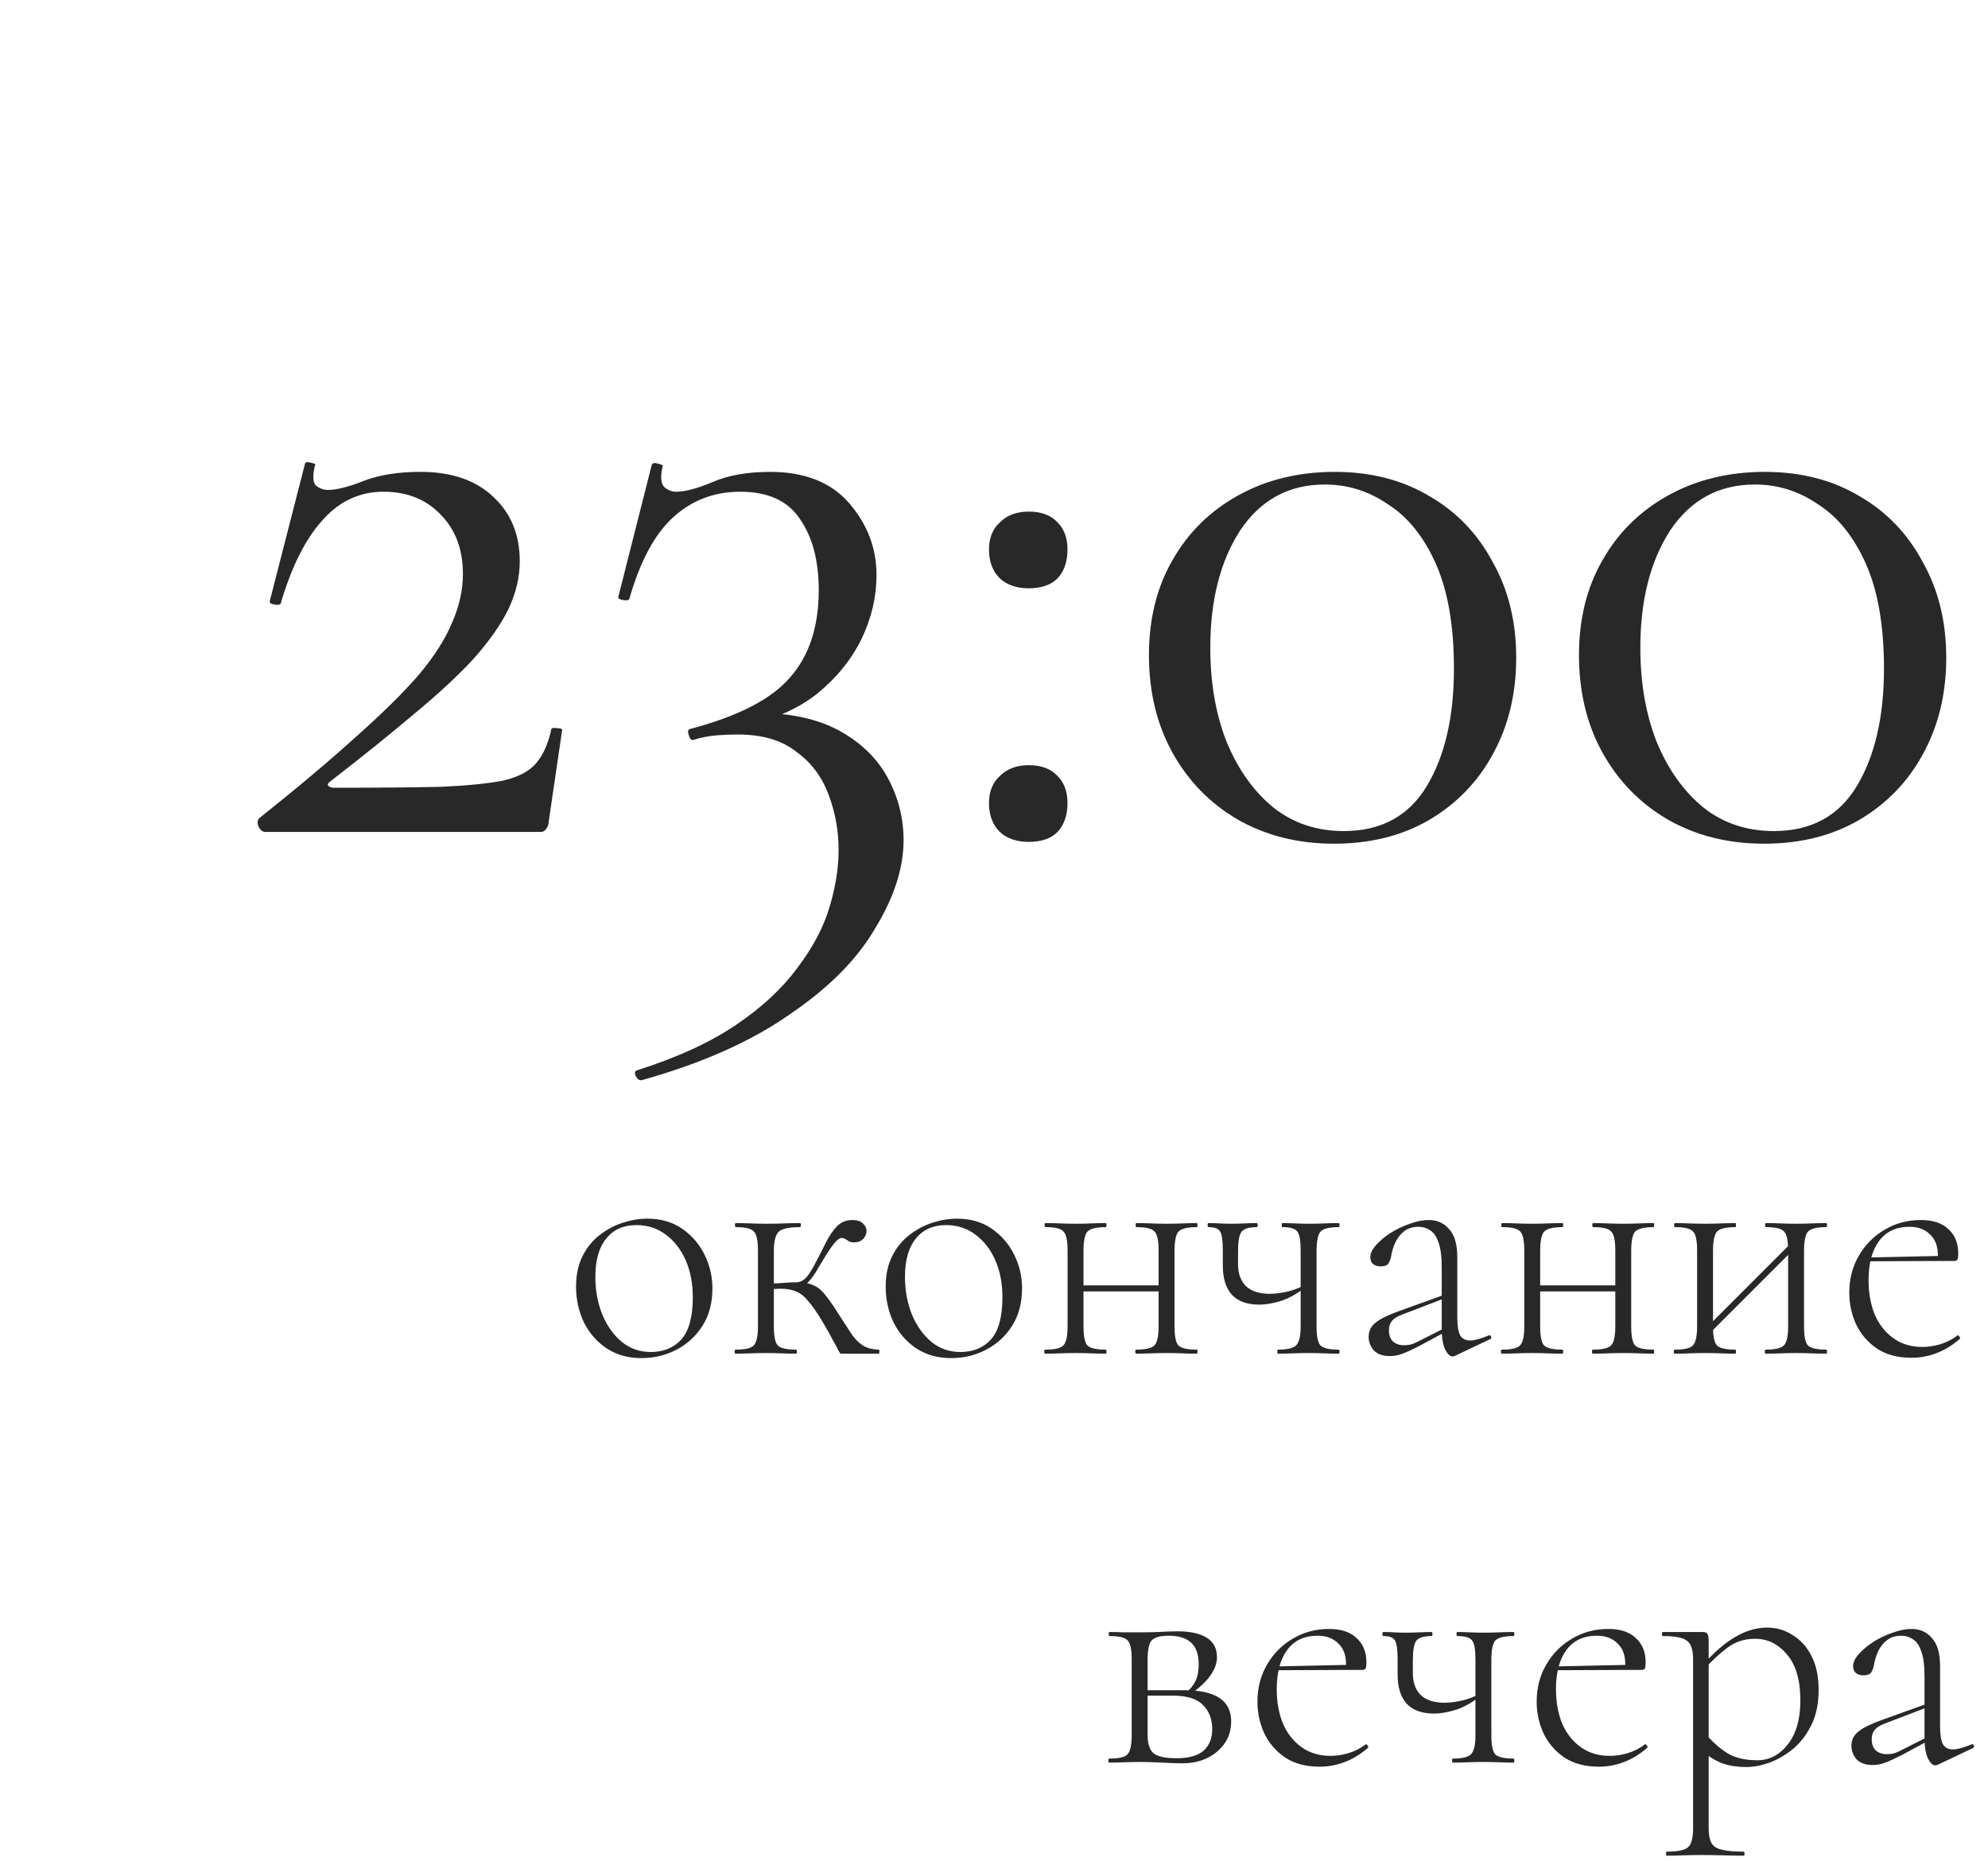 <svg width="141" height="132" viewBox="0 0 141 132" fill="none" xmlns="http://www.w3.org/2000/svg">
<path d="M45.489 96.312C44.545 96.312 43.721 96.08 43.017 95.616C42.329 95.152 41.793 94.536 41.409 93.768C41.041 92.984 40.857 92.144 40.857 91.248C40.857 90.416 41.009 89.696 41.313 89.088C41.617 88.48 42.017 87.984 42.513 87.6C43.025 87.2 43.577 86.904 44.169 86.712C44.761 86.52 45.345 86.424 45.921 86.424C46.881 86.424 47.705 86.664 48.393 87.144C49.081 87.624 49.609 88.24 49.977 88.992C50.345 89.744 50.529 90.536 50.529 91.368C50.529 92.392 50.297 93.272 49.833 94.008C49.369 94.744 48.753 95.312 47.985 95.712C47.233 96.112 46.401 96.312 45.489 96.312ZM46.161 95.88C47.057 95.88 47.777 95.584 48.321 94.992C48.865 94.384 49.137 93.384 49.137 91.992C49.137 91.016 48.969 90.144 48.633 89.376C48.297 88.608 47.825 88 47.217 87.552C46.625 87.104 45.929 86.88 45.129 86.88C44.217 86.88 43.505 87.2 42.993 87.84C42.481 88.464 42.225 89.368 42.225 90.552C42.225 91.496 42.385 92.376 42.705 93.192C43.041 94.008 43.505 94.664 44.097 95.16C44.689 95.64 45.377 95.88 46.161 95.88ZM52.174 96C52.126 96 52.102 95.952 52.102 95.856C52.102 95.76 52.126 95.712 52.174 95.712C52.862 95.712 53.294 95.608 53.47 95.4C53.662 95.192 53.758 94.744 53.758 94.056V88.68C53.758 87.976 53.662 87.528 53.47 87.336C53.294 87.128 52.87 87.024 52.198 87.024C52.15 87.024 52.126 86.976 52.126 86.88C52.126 86.784 52.15 86.736 52.198 86.736C52.486 86.736 52.814 86.744 53.182 86.76C53.566 86.776 53.958 86.784 54.358 86.784C54.79 86.784 55.214 86.776 55.63 86.76C56.046 86.744 56.414 86.736 56.734 86.736C56.782 86.736 56.806 86.784 56.806 86.88C56.806 86.976 56.782 87.024 56.734 87.024C55.95 87.024 55.446 87.136 55.222 87.36C54.998 87.584 54.886 88.04 54.886 88.728V94.056C54.886 94.744 54.974 95.192 55.15 95.4C55.342 95.608 55.782 95.712 56.47 95.712C56.502 95.712 56.518 95.76 56.518 95.856C56.518 95.952 56.502 96 56.47 96C56.166 96 55.83 95.992 55.462 95.976C55.094 95.96 54.726 95.952 54.358 95.952C53.958 95.952 53.566 95.96 53.182 95.976C52.814 95.992 52.478 96 52.174 96ZM59.734 96C59.67 96 59.622 95.992 59.59 95.976C59.558 95.944 59.51 95.864 59.446 95.736C59.382 95.592 59.262 95.368 59.086 95.064C58.926 94.744 58.67 94.288 58.318 93.696C57.934 93.056 57.598 92.576 57.31 92.256C57.038 91.92 56.75 91.696 56.446 91.584C56.158 91.456 55.798 91.392 55.366 91.392C55.078 91.392 54.718 91.416 54.286 91.464L54.262 91.032C54.582 91.016 54.87 91.008 55.126 91.008C55.398 90.992 55.638 90.976 55.846 90.96C56.07 90.944 56.278 90.936 56.47 90.936C56.966 90.936 57.358 91 57.646 91.128C57.95 91.24 58.23 91.456 58.486 91.776C58.758 92.096 59.094 92.576 59.494 93.216C59.846 93.76 60.142 94.216 60.382 94.584C60.622 94.936 60.886 95.208 61.174 95.4C61.462 95.592 61.846 95.696 62.326 95.712C62.358 95.712 62.374 95.76 62.374 95.856C62.374 95.952 62.358 96 62.326 96H59.734ZM56.47 91.32V90.936C56.646 90.936 56.806 90.888 56.95 90.792C57.094 90.696 57.222 90.568 57.334 90.408C57.462 90.232 57.582 90.04 57.694 89.832C58.046 89.176 58.342 88.6 58.582 88.104C58.838 87.608 59.102 87.224 59.374 86.952C59.662 86.664 60.022 86.52 60.454 86.52C60.79 86.52 61.038 86.6 61.198 86.76C61.374 86.92 61.462 87.096 61.462 87.288C61.462 87.496 61.382 87.688 61.222 87.864C61.062 88.024 60.846 88.104 60.574 88.104C60.43 88.104 60.31 88.08 60.214 88.032C60.118 87.968 60.03 87.912 59.95 87.864C59.87 87.816 59.782 87.792 59.686 87.792C59.558 87.792 59.39 87.912 59.182 88.152C58.99 88.392 58.79 88.68 58.582 89.016C58.374 89.352 58.19 89.656 58.03 89.928C57.822 90.312 57.59 90.64 57.334 90.912C57.094 91.184 56.806 91.32 56.47 91.32ZM67.45 96.312C66.506 96.312 65.682 96.08 64.978 95.616C64.29 95.152 63.754 94.536 63.37 93.768C63.002 92.984 62.818 92.144 62.818 91.248C62.818 90.416 62.97 89.696 63.274 89.088C63.578 88.48 63.978 87.984 64.474 87.6C64.986 87.2 65.538 86.904 66.13 86.712C66.722 86.52 67.306 86.424 67.882 86.424C68.842 86.424 69.666 86.664 70.354 87.144C71.042 87.624 71.57 88.24 71.938 88.992C72.306 89.744 72.49 90.536 72.49 91.368C72.49 92.392 72.258 93.272 71.794 94.008C71.33 94.744 70.714 95.312 69.946 95.712C69.194 96.112 68.362 96.312 67.45 96.312ZM68.122 95.88C69.018 95.88 69.738 95.584 70.282 94.992C70.826 94.384 71.098 93.384 71.098 91.992C71.098 91.016 70.93 90.144 70.594 89.376C70.258 88.608 69.786 88 69.178 87.552C68.586 87.104 67.89 86.88 67.09 86.88C66.178 86.88 65.466 87.2 64.954 87.84C64.442 88.464 64.186 89.368 64.186 90.552C64.186 91.496 64.346 92.376 64.666 93.192C65.002 94.008 65.466 94.664 66.058 95.16C66.65 95.64 67.338 95.88 68.122 95.88ZM76.247 91.584V91.152H82.703V91.584H76.247ZM75.719 94.056V88.68C75.719 87.976 75.623 87.528 75.431 87.336C75.255 87.128 74.831 87.024 74.159 87.024C74.111 87.024 74.087 86.976 74.087 86.88C74.087 86.784 74.111 86.736 74.159 86.736C74.447 86.736 74.775 86.744 75.143 86.76C75.527 86.776 75.919 86.784 76.319 86.784C76.687 86.784 77.055 86.776 77.423 86.76C77.807 86.744 78.143 86.736 78.431 86.736C78.463 86.736 78.479 86.784 78.479 86.88C78.479 86.976 78.463 87.024 78.431 87.024C77.743 87.024 77.303 87.136 77.111 87.36C76.935 87.584 76.847 88.04 76.847 88.728V94.056C76.847 94.744 76.935 95.192 77.111 95.4C77.303 95.608 77.743 95.712 78.431 95.712C78.463 95.712 78.479 95.76 78.479 95.856C78.479 95.952 78.463 96 78.431 96C78.127 96 77.791 95.992 77.423 95.976C77.055 95.96 76.687 95.952 76.319 95.952C75.919 95.952 75.527 95.96 75.143 95.976C74.775 95.992 74.439 96 74.135 96C74.087 96 74.063 95.952 74.063 95.856C74.063 95.76 74.087 95.712 74.135 95.712C74.823 95.712 75.255 95.608 75.431 95.4C75.623 95.192 75.719 94.744 75.719 94.056ZM82.175 94.056V88.68C82.175 87.976 82.079 87.528 81.887 87.336C81.711 87.128 81.287 87.024 80.615 87.024C80.567 87.024 80.543 86.976 80.543 86.88C80.543 86.784 80.567 86.736 80.615 86.736C80.903 86.736 81.231 86.744 81.599 86.76C81.983 86.776 82.375 86.784 82.775 86.784C83.143 86.784 83.511 86.776 83.879 86.76C84.263 86.744 84.599 86.736 84.887 86.736C84.919 86.736 84.935 86.784 84.935 86.88C84.935 86.976 84.919 87.024 84.887 87.024C84.199 87.024 83.759 87.136 83.567 87.36C83.391 87.584 83.303 88.04 83.303 88.728V94.056C83.303 94.744 83.391 95.192 83.567 95.4C83.759 95.608 84.199 95.712 84.887 95.712C84.919 95.712 84.935 95.76 84.935 95.856C84.935 95.952 84.919 96 84.887 96C84.583 96 84.247 95.992 83.879 95.976C83.511 95.96 83.143 95.952 82.775 95.952C82.375 95.952 81.983 95.96 81.599 95.976C81.215 95.992 80.879 96 80.591 96C80.543 96 80.519 95.952 80.519 95.856C80.519 95.76 80.543 95.712 80.591 95.712C81.263 95.712 81.695 95.608 81.887 95.4C82.079 95.192 82.175 94.744 82.175 94.056ZM92.249 94.056V88.68C92.249 87.976 92.169 87.528 92.009 87.336C91.865 87.128 91.513 87.024 90.953 87.024C90.921 87.024 90.905 86.976 90.905 86.88C90.905 86.784 90.921 86.736 90.953 86.736C91.209 86.736 91.505 86.744 91.841 86.76C92.177 86.776 92.513 86.784 92.849 86.784C93.217 86.784 93.585 86.776 93.953 86.76C94.337 86.744 94.665 86.736 94.937 86.736C94.985 86.736 95.009 86.784 95.009 86.88C95.009 86.976 94.985 87.024 94.937 87.024C94.265 87.024 93.833 87.136 93.641 87.36C93.465 87.584 93.377 88.04 93.377 88.728V94.056C93.377 94.744 93.465 95.192 93.641 95.4C93.833 95.608 94.265 95.712 94.937 95.712C94.985 95.712 95.009 95.76 95.009 95.856C95.009 95.952 94.985 96 94.937 96C94.649 96 94.321 95.992 93.953 95.976C93.585 95.96 93.217 95.952 92.849 95.952C92.449 95.952 92.057 95.96 91.673 95.976C91.289 95.992 90.945 96 90.641 96C90.609 96 90.593 95.952 90.593 95.856C90.593 95.76 90.609 95.712 90.641 95.712C91.313 95.712 91.745 95.608 91.937 95.4C92.145 95.192 92.249 94.744 92.249 94.056ZM87.809 88.728C87.809 88.888 87.809 89.048 87.809 89.208C87.809 89.368 87.809 89.512 87.809 89.64C87.809 90.312 87.993 90.832 88.361 91.2C88.745 91.568 89.313 91.752 90.065 91.752C90.433 91.752 90.865 91.696 91.361 91.584C91.873 91.456 92.313 91.272 92.681 91.032L92.729 91.152C92.137 91.664 91.537 92.024 90.929 92.232C90.337 92.424 89.801 92.52 89.321 92.52C88.441 92.52 87.785 92.28 87.353 91.8C86.937 91.32 86.729 90.64 86.729 89.76V88.68C86.729 87.976 86.665 87.528 86.537 87.336C86.425 87.128 86.153 87.024 85.721 87.024C85.673 87.024 85.649 86.976 85.649 86.88C85.649 86.784 85.673 86.736 85.721 86.736C85.945 86.736 86.193 86.744 86.465 86.76C86.737 86.776 87.017 86.784 87.305 86.784C87.625 86.784 87.945 86.776 88.265 86.76C88.601 86.744 88.889 86.736 89.129 86.736C89.177 86.736 89.201 86.784 89.201 86.88C89.201 86.976 89.177 87.024 89.129 87.024C88.585 87.024 88.225 87.136 88.049 87.36C87.889 87.584 87.809 88.04 87.809 88.728ZM103.215 96.144C103.151 96.176 103.087 96.192 103.023 96.192C102.831 96.192 102.655 96.024 102.495 95.688C102.335 95.352 102.255 94.864 102.255 94.224V89.88C102.255 89.096 102.175 88.496 102.015 88.08C101.871 87.664 101.671 87.384 101.415 87.24C101.175 87.08 100.911 87 100.623 87C100.191 87 99.839 87.112 99.567 87.336C99.295 87.56 99.087 87.832 98.943 88.152C98.815 88.456 98.727 88.744 98.679 89.016C98.663 89.176 98.607 89.352 98.511 89.544C98.431 89.72 98.231 89.808 97.911 89.808C97.703 89.808 97.527 89.752 97.383 89.64C97.255 89.528 97.191 89.368 97.191 89.16C97.191 88.888 97.327 88.6 97.599 88.296C97.871 87.992 98.215 87.704 98.631 87.432C99.063 87.16 99.519 86.944 99.999 86.784C100.479 86.608 100.927 86.52 101.343 86.52C101.935 86.52 102.415 86.736 102.783 87.168C103.167 87.584 103.359 88.248 103.359 89.16V93.408C103.359 93.984 103.423 94.408 103.551 94.68C103.695 94.936 103.935 95.064 104.271 95.064C104.575 95.064 105.015 94.944 105.591 94.704C105.671 94.672 105.727 94.704 105.759 94.8C105.791 94.88 105.767 94.936 105.687 94.968L103.215 96.144ZM98.583 96.168C98.071 96.168 97.687 96.032 97.431 95.76C97.191 95.472 97.071 95.152 97.071 94.8C97.071 94.384 97.239 94.048 97.575 93.792C97.911 93.52 98.463 93.248 99.231 92.976L102.495 91.8L102.543 92.04L99.471 93.216C99.119 93.344 98.871 93.496 98.727 93.672C98.583 93.848 98.511 94.072 98.511 94.344C98.511 94.68 98.607 94.944 98.799 95.136C99.007 95.312 99.263 95.4 99.567 95.4C99.743 95.4 99.903 95.384 100.047 95.352C100.207 95.304 100.351 95.248 100.479 95.184L102.711 94.056L102.759 94.32L100.671 95.448C100.175 95.704 99.775 95.888 99.471 96C99.183 96.112 98.887 96.168 98.583 96.168ZM108.638 91.584V91.152H115.094V91.584H108.638ZM108.11 94.056V88.68C108.11 87.976 108.014 87.528 107.822 87.336C107.646 87.128 107.222 87.024 106.55 87.024C106.502 87.024 106.478 86.976 106.478 86.88C106.478 86.784 106.502 86.736 106.55 86.736C106.838 86.736 107.166 86.744 107.534 86.76C107.918 86.776 108.31 86.784 108.71 86.784C109.078 86.784 109.446 86.776 109.814 86.76C110.198 86.744 110.534 86.736 110.822 86.736C110.854 86.736 110.87 86.784 110.87 86.88C110.87 86.976 110.854 87.024 110.822 87.024C110.134 87.024 109.694 87.136 109.502 87.36C109.326 87.584 109.238 88.04 109.238 88.728V94.056C109.238 94.744 109.326 95.192 109.502 95.4C109.694 95.608 110.134 95.712 110.822 95.712C110.854 95.712 110.87 95.76 110.87 95.856C110.87 95.952 110.854 96 110.822 96C110.518 96 110.182 95.992 109.814 95.976C109.446 95.96 109.078 95.952 108.71 95.952C108.31 95.952 107.918 95.96 107.534 95.976C107.166 95.992 106.83 96 106.526 96C106.478 96 106.454 95.952 106.454 95.856C106.454 95.76 106.478 95.712 106.526 95.712C107.214 95.712 107.646 95.608 107.822 95.4C108.014 95.192 108.11 94.744 108.11 94.056ZM114.566 94.056V88.68C114.566 87.976 114.47 87.528 114.278 87.336C114.102 87.128 113.678 87.024 113.006 87.024C112.958 87.024 112.934 86.976 112.934 86.88C112.934 86.784 112.958 86.736 113.006 86.736C113.294 86.736 113.622 86.744 113.99 86.76C114.374 86.776 114.766 86.784 115.166 86.784C115.534 86.784 115.902 86.776 116.27 86.76C116.654 86.744 116.99 86.736 117.278 86.736C117.31 86.736 117.326 86.784 117.326 86.88C117.326 86.976 117.31 87.024 117.278 87.024C116.59 87.024 116.15 87.136 115.958 87.36C115.782 87.584 115.694 88.04 115.694 88.728V94.056C115.694 94.744 115.782 95.192 115.958 95.4C116.15 95.608 116.59 95.712 117.278 95.712C117.31 95.712 117.326 95.76 117.326 95.856C117.326 95.952 117.31 96 117.278 96C116.974 96 116.638 95.992 116.27 95.976C115.902 95.96 115.534 95.952 115.166 95.952C114.766 95.952 114.374 95.96 113.99 95.976C113.606 95.992 113.27 96 112.982 96C112.934 96 112.91 95.952 112.91 95.856C112.91 95.76 112.934 95.712 112.982 95.712C113.654 95.712 114.086 95.608 114.278 95.4C114.47 95.192 114.566 94.744 114.566 94.056ZM121.04 94.776L120.728 94.464L127.256 87.936L127.568 88.248L121.04 94.776ZM120.368 94.056V88.68C120.368 87.976 120.272 87.528 120.08 87.336C119.904 87.128 119.48 87.024 118.808 87.024C118.76 87.024 118.736 86.976 118.736 86.88C118.736 86.784 118.76 86.736 118.808 86.736C119.096 86.736 119.424 86.744 119.792 86.76C120.176 86.776 120.568 86.784 120.968 86.784C121.336 86.784 121.704 86.776 122.072 86.76C122.456 86.744 122.792 86.736 123.08 86.736C123.112 86.736 123.128 86.784 123.128 86.88C123.128 86.976 123.112 87.024 123.08 87.024C122.392 87.024 121.952 87.136 121.76 87.36C121.584 87.584 121.496 88.04 121.496 88.728V94.056C121.496 94.744 121.584 95.192 121.76 95.4C121.952 95.608 122.392 95.712 123.08 95.712C123.112 95.712 123.128 95.76 123.128 95.856C123.128 95.952 123.112 96 123.08 96C122.776 96 122.44 95.992 122.072 95.976C121.704 95.96 121.336 95.952 120.968 95.952C120.568 95.952 120.176 95.96 119.792 95.976C119.424 95.992 119.088 96 118.784 96C118.736 96 118.712 95.952 118.712 95.856C118.712 95.76 118.736 95.712 118.784 95.712C119.472 95.712 119.904 95.608 120.08 95.4C120.272 95.192 120.368 94.744 120.368 94.056ZM126.824 94.056V88.68C126.824 87.976 126.728 87.528 126.536 87.336C126.36 87.128 125.936 87.024 125.264 87.024C125.216 87.024 125.192 86.976 125.192 86.88C125.192 86.784 125.216 86.736 125.264 86.736C125.552 86.736 125.88 86.744 126.248 86.76C126.632 86.776 127.024 86.784 127.424 86.784C127.792 86.784 128.16 86.776 128.528 86.76C128.912 86.744 129.248 86.736 129.536 86.736C129.568 86.736 129.584 86.784 129.584 86.88C129.584 86.976 129.568 87.024 129.536 87.024C128.848 87.024 128.408 87.136 128.216 87.36C128.04 87.584 127.952 88.04 127.952 88.728V94.056C127.952 94.744 128.04 95.192 128.216 95.4C128.408 95.608 128.848 95.712 129.536 95.712C129.568 95.712 129.584 95.76 129.584 95.856C129.584 95.952 129.568 96 129.536 96C129.232 96 128.896 95.992 128.528 95.976C128.16 95.96 127.792 95.952 127.424 95.952C127.024 95.952 126.632 95.96 126.248 95.976C125.864 95.992 125.528 96 125.24 96C125.192 96 125.168 95.952 125.168 95.856C125.168 95.76 125.192 95.712 125.24 95.712C125.912 95.712 126.344 95.608 126.536 95.4C126.728 95.192 126.824 94.744 126.824 94.056ZM135.577 96.288C134.601 96.288 133.785 96.072 133.129 95.64C132.473 95.192 131.977 94.616 131.641 93.912C131.321 93.208 131.161 92.464 131.161 91.68C131.161 90.704 131.385 89.832 131.833 89.064C132.281 88.28 132.889 87.664 133.657 87.216C134.425 86.752 135.289 86.52 136.249 86.52C137.097 86.52 137.745 86.736 138.193 87.168C138.657 87.584 138.889 88.16 138.889 88.896C138.889 89.072 138.873 89.208 138.841 89.304C138.809 89.384 138.729 89.424 138.601 89.424H137.425C137.505 88.624 137.353 88.024 136.969 87.624C136.601 87.208 136.089 87 135.433 87C134.489 87 133.769 87.336 133.273 88.008C132.777 88.68 132.529 89.6 132.529 90.768C132.529 91.68 132.673 92.496 132.961 93.216C133.265 93.92 133.705 94.48 134.281 94.896C134.857 95.312 135.545 95.52 136.345 95.52C136.761 95.52 137.185 95.456 137.617 95.328C138.049 95.2 138.457 94.992 138.841 94.704C138.873 94.672 138.913 94.696 138.961 94.776C139.025 94.84 139.041 94.896 139.009 94.944C138.449 95.424 137.881 95.768 137.305 95.976C136.745 96.184 136.169 96.288 135.577 96.288ZM132.217 89.448L132.193 89.184L137.713 89.064V89.424L132.217 89.448ZM80.866 115.76C81.282 115.76 81.714 115.752 82.162 115.736C82.61 115.704 83.066 115.688 83.53 115.688C84.426 115.688 85.114 115.84 85.594 116.144C86.074 116.448 86.314 116.904 86.314 117.512C86.314 118.376 85.706 119.24 84.49 120.104L84.178 119.984C84.45 119.76 84.658 119.496 84.802 119.192C84.946 118.888 85.018 118.504 85.018 118.04C85.018 117.32 84.834 116.8 84.466 116.48C84.114 116.16 83.594 116 82.906 116C82.314 116 81.914 116.104 81.706 116.312C81.498 116.504 81.394 116.976 81.394 117.728V123.056C81.394 123.632 81.522 124.048 81.778 124.304C82.05 124.56 82.602 124.688 83.434 124.688C84.314 124.688 84.954 124.512 85.354 124.16C85.77 123.792 85.978 123.28 85.978 122.624C85.978 121.92 85.762 121.352 85.33 120.92C84.898 120.472 84.178 120.248 83.17 120.248H80.962L80.938 119.864H84.01C86.218 119.864 87.322 120.6 87.322 122.072C87.322 122.936 86.994 123.648 86.338 124.208C85.682 124.768 84.858 125.048 83.866 125.048C83.482 125.048 82.994 125.032 82.402 125C81.826 124.968 81.314 124.952 80.866 124.952C80.466 124.952 80.074 124.96 79.69 124.976C79.322 124.992 78.986 125 78.682 125C78.634 125 78.61 124.952 78.61 124.856C78.61 124.76 78.634 124.712 78.682 124.712C79.37 124.712 79.802 124.608 79.978 124.4C80.17 124.192 80.266 123.744 80.266 123.056V117.68C80.266 116.976 80.17 116.528 79.978 116.336C79.802 116.128 79.378 116.024 78.706 116.024C78.658 116.024 78.634 115.976 78.634 115.88C78.634 115.784 78.658 115.736 78.706 115.736C78.994 115.736 79.322 115.744 79.69 115.76C80.074 115.76 80.466 115.76 80.866 115.76ZM93.601 125.288C92.625 125.288 91.809 125.072 91.153 124.64C90.497 124.192 90.001 123.616 89.665 122.912C89.345 122.208 89.185 121.464 89.185 120.68C89.185 119.704 89.409 118.832 89.857 118.064C90.305 117.28 90.913 116.664 91.681 116.216C92.449 115.752 93.313 115.52 94.273 115.52C95.121 115.52 95.769 115.736 96.217 116.168C96.681 116.584 96.913 117.16 96.913 117.896C96.913 118.072 96.897 118.208 96.865 118.304C96.833 118.384 96.753 118.424 96.625 118.424H95.449C95.529 117.624 95.377 117.024 94.993 116.624C94.625 116.208 94.113 116 93.457 116C92.513 116 91.793 116.336 91.297 117.008C90.801 117.68 90.553 118.6 90.553 119.768C90.553 120.68 90.697 121.496 90.985 122.216C91.289 122.92 91.729 123.48 92.305 123.896C92.881 124.312 93.569 124.52 94.369 124.52C94.785 124.52 95.209 124.456 95.641 124.328C96.073 124.2 96.481 123.992 96.865 123.704C96.897 123.672 96.937 123.696 96.985 123.776C97.049 123.84 97.065 123.896 97.033 123.944C96.473 124.424 95.905 124.768 95.329 124.976C94.769 125.184 94.193 125.288 93.601 125.288ZM90.241 118.448L90.217 118.184L95.737 118.064V118.424L90.241 118.448ZM104.647 123.056V117.68C104.647 116.976 104.567 116.528 104.407 116.336C104.263 116.128 103.911 116.024 103.351 116.024C103.319 116.024 103.303 115.976 103.303 115.88C103.303 115.784 103.319 115.736 103.351 115.736C103.607 115.736 103.903 115.744 104.239 115.76C104.575 115.776 104.911 115.784 105.247 115.784C105.615 115.784 105.983 115.776 106.351 115.76C106.735 115.744 107.063 115.736 107.335 115.736C107.383 115.736 107.407 115.784 107.407 115.88C107.407 115.976 107.383 116.024 107.335 116.024C106.663 116.024 106.231 116.136 106.039 116.36C105.863 116.584 105.775 117.04 105.775 117.728V123.056C105.775 123.744 105.863 124.192 106.039 124.4C106.231 124.608 106.663 124.712 107.335 124.712C107.383 124.712 107.407 124.76 107.407 124.856C107.407 124.952 107.383 125 107.335 125C107.047 125 106.719 124.992 106.351 124.976C105.983 124.96 105.615 124.952 105.247 124.952C104.847 124.952 104.455 124.96 104.071 124.976C103.687 124.992 103.343 125 103.039 125C103.007 125 102.991 124.952 102.991 124.856C102.991 124.76 103.007 124.712 103.039 124.712C103.711 124.712 104.143 124.608 104.335 124.4C104.543 124.192 104.647 123.744 104.647 123.056ZM100.207 117.728C100.207 117.888 100.207 118.048 100.207 118.208C100.207 118.368 100.207 118.512 100.207 118.64C100.207 119.312 100.391 119.832 100.759 120.2C101.143 120.568 101.711 120.752 102.463 120.752C102.831 120.752 103.263 120.696 103.759 120.584C104.271 120.456 104.711 120.272 105.079 120.032L105.127 120.152C104.535 120.664 103.935 121.024 103.327 121.232C102.735 121.424 102.199 121.52 101.719 121.52C100.839 121.52 100.183 121.28 99.751 120.8C99.335 120.32 99.127 119.64 99.127 118.76V117.68C99.127 116.976 99.063 116.528 98.935 116.336C98.823 116.128 98.551 116.024 98.119 116.024C98.071 116.024 98.047 115.976 98.047 115.88C98.047 115.784 98.071 115.736 98.119 115.736C98.343 115.736 98.591 115.744 98.863 115.76C99.135 115.776 99.415 115.784 99.703 115.784C100.023 115.784 100.343 115.776 100.663 115.76C100.999 115.744 101.287 115.736 101.527 115.736C101.575 115.736 101.599 115.784 101.599 115.88C101.599 115.976 101.575 116.024 101.527 116.024C100.983 116.024 100.623 116.136 100.447 116.36C100.287 116.584 100.207 117.04 100.207 117.728ZM113.406 125.288C112.43 125.288 111.614 125.072 110.958 124.64C110.302 124.192 109.806 123.616 109.47 122.912C109.15 122.208 108.99 121.464 108.99 120.68C108.99 119.704 109.214 118.832 109.662 118.064C110.11 117.28 110.718 116.664 111.486 116.216C112.254 115.752 113.118 115.52 114.078 115.52C114.926 115.52 115.574 115.736 116.022 116.168C116.486 116.584 116.718 117.16 116.718 117.896C116.718 118.072 116.702 118.208 116.67 118.304C116.638 118.384 116.558 118.424 116.43 118.424H115.254C115.334 117.624 115.182 117.024 114.798 116.624C114.43 116.208 113.918 116 113.262 116C112.318 116 111.598 116.336 111.102 117.008C110.606 117.68 110.358 118.6 110.358 119.768C110.358 120.68 110.502 121.496 110.79 122.216C111.094 122.92 111.534 123.48 112.11 123.896C112.686 124.312 113.374 124.52 114.174 124.52C114.59 124.52 115.014 124.456 115.446 124.328C115.878 124.2 116.286 123.992 116.67 123.704C116.702 123.672 116.742 123.696 116.79 123.776C116.854 123.84 116.87 123.896 116.838 123.944C116.278 124.424 115.71 124.768 115.134 124.976C114.574 125.184 113.998 125.288 113.406 125.288ZM110.046 118.448L110.022 118.184L115.542 118.064V118.424L110.046 118.448ZM118.212 131.6C118.18 131.6 118.164 131.552 118.164 131.456C118.164 131.36 118.18 131.312 118.212 131.312C118.996 131.312 119.5 131.208 119.724 131C119.964 130.792 120.084 130.344 120.084 129.656V117.68C120.084 117.008 119.94 116.568 119.652 116.36C119.38 116.136 118.812 116.024 117.948 116.024C117.9 116.024 117.876 115.976 117.876 115.88C117.876 115.784 117.9 115.736 117.948 115.736C118.396 115.736 118.796 115.736 119.148 115.736C119.5 115.736 119.804 115.736 120.06 115.736C120.332 115.736 120.564 115.736 120.756 115.736C120.932 115.736 121.044 115.776 121.092 115.856C121.156 115.936 121.188 116.112 121.188 116.384V129.656C121.188 130.104 121.252 130.448 121.38 130.688C121.508 130.928 121.748 131.088 122.1 131.168C122.452 131.264 122.972 131.312 123.66 131.312C123.708 131.312 123.732 131.36 123.732 131.456C123.732 131.552 123.708 131.6 123.66 131.6C123.244 131.6 122.78 131.592 122.268 131.576C121.756 131.56 121.22 131.552 120.66 131.552C120.212 131.552 119.772 131.56 119.34 131.576C118.908 131.592 118.532 131.6 118.212 131.6ZM123.852 125.312C123.244 125.312 122.7 125.232 122.22 125.072C121.756 124.912 121.244 124.608 120.684 124.16L120.924 122.888C121.372 123.448 121.876 123.912 122.436 124.28C122.996 124.648 123.732 124.832 124.644 124.832C125.492 124.832 126.212 124.456 126.804 123.704C127.396 122.952 127.692 121.912 127.692 120.584C127.692 119.16 127.38 118.08 126.756 117.344C126.132 116.592 125.372 116.216 124.476 116.216C123.74 116.216 123.092 116.424 122.532 116.84C121.972 117.256 121.436 117.752 120.924 118.328L120.708 118.16C121.524 117.216 122.308 116.528 123.06 116.096C123.812 115.648 124.572 115.424 125.34 115.424C125.996 115.424 126.596 115.6 127.14 115.952C127.7 116.288 128.148 116.784 128.484 117.44C128.82 118.096 128.988 118.896 128.988 119.84C128.988 120.8 128.82 121.624 128.484 122.312C128.148 123 127.716 123.568 127.188 124.016C126.66 124.448 126.1 124.776 125.508 125C124.916 125.208 124.364 125.312 123.852 125.312ZM137.457 125.144C137.393 125.176 137.329 125.192 137.265 125.192C137.073 125.192 136.897 125.024 136.737 124.688C136.577 124.352 136.497 123.864 136.497 123.224V118.88C136.497 118.096 136.417 117.496 136.257 117.08C136.113 116.664 135.913 116.384 135.657 116.24C135.417 116.08 135.153 116 134.865 116C134.433 116 134.081 116.112 133.809 116.336C133.537 116.56 133.329 116.832 133.185 117.152C133.057 117.456 132.969 117.744 132.921 118.016C132.905 118.176 132.849 118.352 132.753 118.544C132.673 118.72 132.473 118.808 132.153 118.808C131.945 118.808 131.769 118.752 131.625 118.64C131.497 118.528 131.433 118.368 131.433 118.16C131.433 117.888 131.569 117.6 131.841 117.296C132.113 116.992 132.457 116.704 132.873 116.432C133.305 116.16 133.761 115.944 134.241 115.784C134.721 115.608 135.169 115.52 135.585 115.52C136.177 115.52 136.657 115.736 137.025 116.168C137.409 116.584 137.601 117.248 137.601 118.16V122.408C137.601 122.984 137.665 123.408 137.793 123.68C137.937 123.936 138.177 124.064 138.513 124.064C138.817 124.064 139.257 123.944 139.833 123.704C139.913 123.672 139.969 123.704 140.001 123.8C140.033 123.88 140.009 123.936 139.929 123.968L137.457 125.144ZM132.825 125.168C132.313 125.168 131.929 125.032 131.673 124.76C131.433 124.472 131.313 124.152 131.313 123.8C131.313 123.384 131.481 123.048 131.817 122.792C132.153 122.52 132.705 122.248 133.473 121.976L136.737 120.8L136.785 121.04L133.713 122.216C133.361 122.344 133.113 122.496 132.969 122.672C132.825 122.848 132.753 123.072 132.753 123.344C132.753 123.68 132.849 123.944 133.041 124.136C133.249 124.312 133.505 124.4 133.809 124.4C133.985 124.4 134.145 124.384 134.289 124.352C134.449 124.304 134.593 124.248 134.721 124.184L136.953 123.056L137.001 123.32L134.913 124.448C134.417 124.704 134.017 124.888 133.713 125C133.425 125.112 133.129 125.168 132.825 125.168Z" fill="#282828"/>
<path d="M18.368 58.04C21.099 55.864 23.381 53.944 25.216 52.28C27.093 50.616 28.587 49.144 29.696 47.864C30.805 46.541 31.595 45.304 32.064 44.152C32.576 43 32.832 41.848 32.832 40.696C32.832 38.947 32.299 37.539 31.232 36.472C30.208 35.405 28.864 34.872 27.2 34.872C25.493 34.872 24.043 35.555 22.848 36.92C21.653 38.243 20.672 40.205 19.904 42.808C19.861 42.893 19.712 42.915 19.456 42.872C19.2 42.829 19.093 42.744 19.136 42.616L21.632 32.888C21.675 32.76 21.824 32.739 22.08 32.824C22.336 32.867 22.421 32.931 22.336 33.016C22.165 33.741 22.187 34.211 22.4 34.424C22.656 34.637 22.933 34.744 23.232 34.744C23.872 34.744 24.725 34.531 25.792 34.104C26.901 33.677 28.245 33.464 29.824 33.464C32.043 33.464 33.771 34.061 35.008 35.256C36.245 36.408 36.864 37.923 36.864 39.8C36.864 40.952 36.587 42.104 36.032 43.256C35.477 44.365 34.645 45.539 33.536 46.776C32.427 47.971 31.019 49.272 29.312 50.68C27.648 52.088 25.685 53.667 23.424 55.416C23.253 55.544 23.211 55.651 23.296 55.736C23.381 55.821 23.509 55.864 23.68 55.864C26.795 55.864 29.312 55.843 31.232 55.8C33.152 55.715 34.645 55.565 35.712 55.352C36.779 55.096 37.547 54.691 38.016 54.136C38.528 53.539 38.891 52.728 39.104 51.704C39.147 51.619 39.275 51.597 39.488 51.64C39.744 51.64 39.872 51.683 39.872 51.768L38.912 58.296C38.912 58.467 38.848 58.637 38.72 58.808C38.635 58.936 38.507 59 38.336 59C35.307 59 32.085 59 28.672 59C25.259 59 21.973 59 18.816 59C18.645 59 18.496 58.893 18.368 58.68C18.24 58.424 18.24 58.211 18.368 58.04ZM45.526 76.6C45.355 76.643 45.206 76.536 45.078 76.28C44.993 76.067 45.035 75.939 45.206 75.896C48.022 75 50.347 73.933 52.182 72.696C54.017 71.459 55.467 70.115 56.534 68.664C57.643 67.213 58.411 65.763 58.838 64.312C59.265 62.904 59.478 61.56 59.478 60.28C59.478 58.915 59.243 57.613 58.774 56.376C58.305 55.096 57.537 54.072 56.47 53.304C55.446 52.493 54.059 52.088 52.31 52.088C51.798 52.088 51.286 52.109 50.774 52.152C50.262 52.195 49.729 52.301 49.174 52.472C49.046 52.515 48.939 52.408 48.854 52.152C48.769 51.896 48.79 51.747 48.918 51.704C52.331 50.808 54.699 49.592 56.022 48.056C57.387 46.52 58.07 44.451 58.07 41.848C58.07 39.757 57.622 38.072 56.726 36.792C55.873 35.512 54.465 34.872 52.502 34.872C50.667 34.872 49.089 35.469 47.766 36.664C46.443 37.859 45.398 39.8 44.63 42.488C44.587 42.573 44.438 42.595 44.182 42.552C43.926 42.509 43.819 42.424 43.862 42.296L46.23 32.952C46.315 32.824 46.465 32.803 46.678 32.888C46.934 32.931 47.041 32.995 46.998 33.08C46.827 33.805 46.87 34.296 47.126 34.552C47.382 34.765 47.659 34.872 47.958 34.872C48.598 34.872 49.473 34.637 50.582 34.168C51.691 33.699 53.035 33.464 54.614 33.464C57.089 33.464 58.966 34.211 60.246 35.704C61.526 37.197 62.166 38.883 62.166 40.76C62.166 42.339 61.803 43.875 61.078 45.368C60.353 46.819 59.307 48.099 57.942 49.208C56.577 50.275 54.934 51 53.014 51.384L53.974 50.552C56.278 50.595 58.177 51.043 59.67 51.896C61.163 52.749 62.273 53.859 62.998 55.224C63.723 56.589 64.086 58.04 64.086 59.576C64.086 61.539 63.425 63.608 62.102 65.784C60.822 68.003 58.795 70.051 56.022 71.928C53.291 73.848 49.793 75.405 45.526 76.6ZM72.961 59.704C72.108 59.704 71.425 59.469 70.913 59C70.401 58.488 70.145 57.805 70.145 56.952C70.145 56.141 70.401 55.501 70.913 55.032C71.425 54.52 72.108 54.264 72.961 54.264C73.857 54.264 74.54 54.52 75.009 55.032C75.478 55.501 75.713 56.141 75.713 56.952C75.713 57.805 75.478 58.488 75.009 59C74.54 59.469 73.857 59.704 72.961 59.704ZM72.961 41.72C72.108 41.72 71.425 41.485 70.913 41.016C70.401 40.504 70.145 39.821 70.145 38.968C70.145 38.157 70.401 37.517 70.913 37.048C71.425 36.536 72.108 36.28 72.961 36.28C73.857 36.28 74.54 36.536 75.009 37.048C75.478 37.517 75.713 38.157 75.713 38.968C75.713 39.821 75.478 40.504 75.009 41.016C74.54 41.485 73.857 41.72 72.961 41.72ZM94.61 59.832C92.05 59.832 89.767 59.256 87.762 58.104C85.799 56.952 84.263 55.373 83.154 53.368C82.045 51.363 81.49 49.059 81.49 46.456C81.49 43.896 82.045 41.656 83.154 39.736C84.263 37.773 85.821 36.237 87.826 35.128C89.831 34.019 92.114 33.464 94.674 33.464C97.234 33.464 99.474 34.04 101.394 35.192C103.314 36.301 104.807 37.859 105.874 39.864C106.983 41.827 107.538 44.088 107.538 46.648C107.538 49.208 106.983 51.491 105.874 53.496C104.807 55.459 103.293 57.016 101.33 58.168C99.41 59.277 97.17 59.832 94.61 59.832ZM95.314 58.936C97.959 58.936 99.922 57.869 101.202 55.736C102.482 53.603 103.122 50.829 103.122 47.416C103.122 44.387 102.695 41.912 101.842 39.992C100.989 38.072 99.858 36.664 98.45 35.768C97.085 34.829 95.591 34.36 93.97 34.36C91.41 34.36 89.405 35.448 87.954 37.624C86.546 39.8 85.842 42.573 85.842 45.944C85.842 48.419 86.226 50.637 86.994 52.6C87.805 54.563 88.914 56.12 90.322 57.272C91.73 58.381 93.394 58.936 95.314 58.936ZM125.11 59.832C122.55 59.832 120.267 59.256 118.262 58.104C116.299 56.952 114.763 55.373 113.654 53.368C112.545 51.363 111.99 49.059 111.99 46.456C111.99 43.896 112.545 41.656 113.654 39.736C114.763 37.773 116.321 36.237 118.326 35.128C120.331 34.019 122.614 33.464 125.174 33.464C127.734 33.464 129.974 34.04 131.894 35.192C133.814 36.301 135.307 37.859 136.374 39.864C137.483 41.827 138.038 44.088 138.038 46.648C138.038 49.208 137.483 51.491 136.374 53.496C135.307 55.459 133.793 57.016 131.83 58.168C129.91 59.277 127.67 59.832 125.11 59.832ZM125.814 58.936C128.459 58.936 130.422 57.869 131.702 55.736C132.982 53.603 133.622 50.829 133.622 47.416C133.622 44.387 133.195 41.912 132.342 39.992C131.489 38.072 130.358 36.664 128.95 35.768C127.585 34.829 126.091 34.36 124.47 34.36C121.91 34.36 119.905 35.448 118.454 37.624C117.046 39.8 116.342 42.573 116.342 45.944C116.342 48.419 116.726 50.637 117.494 52.6C118.305 54.563 119.414 56.12 120.822 57.272C122.23 58.381 123.894 58.936 125.814 58.936Z" fill="#282828"/>
</svg>
